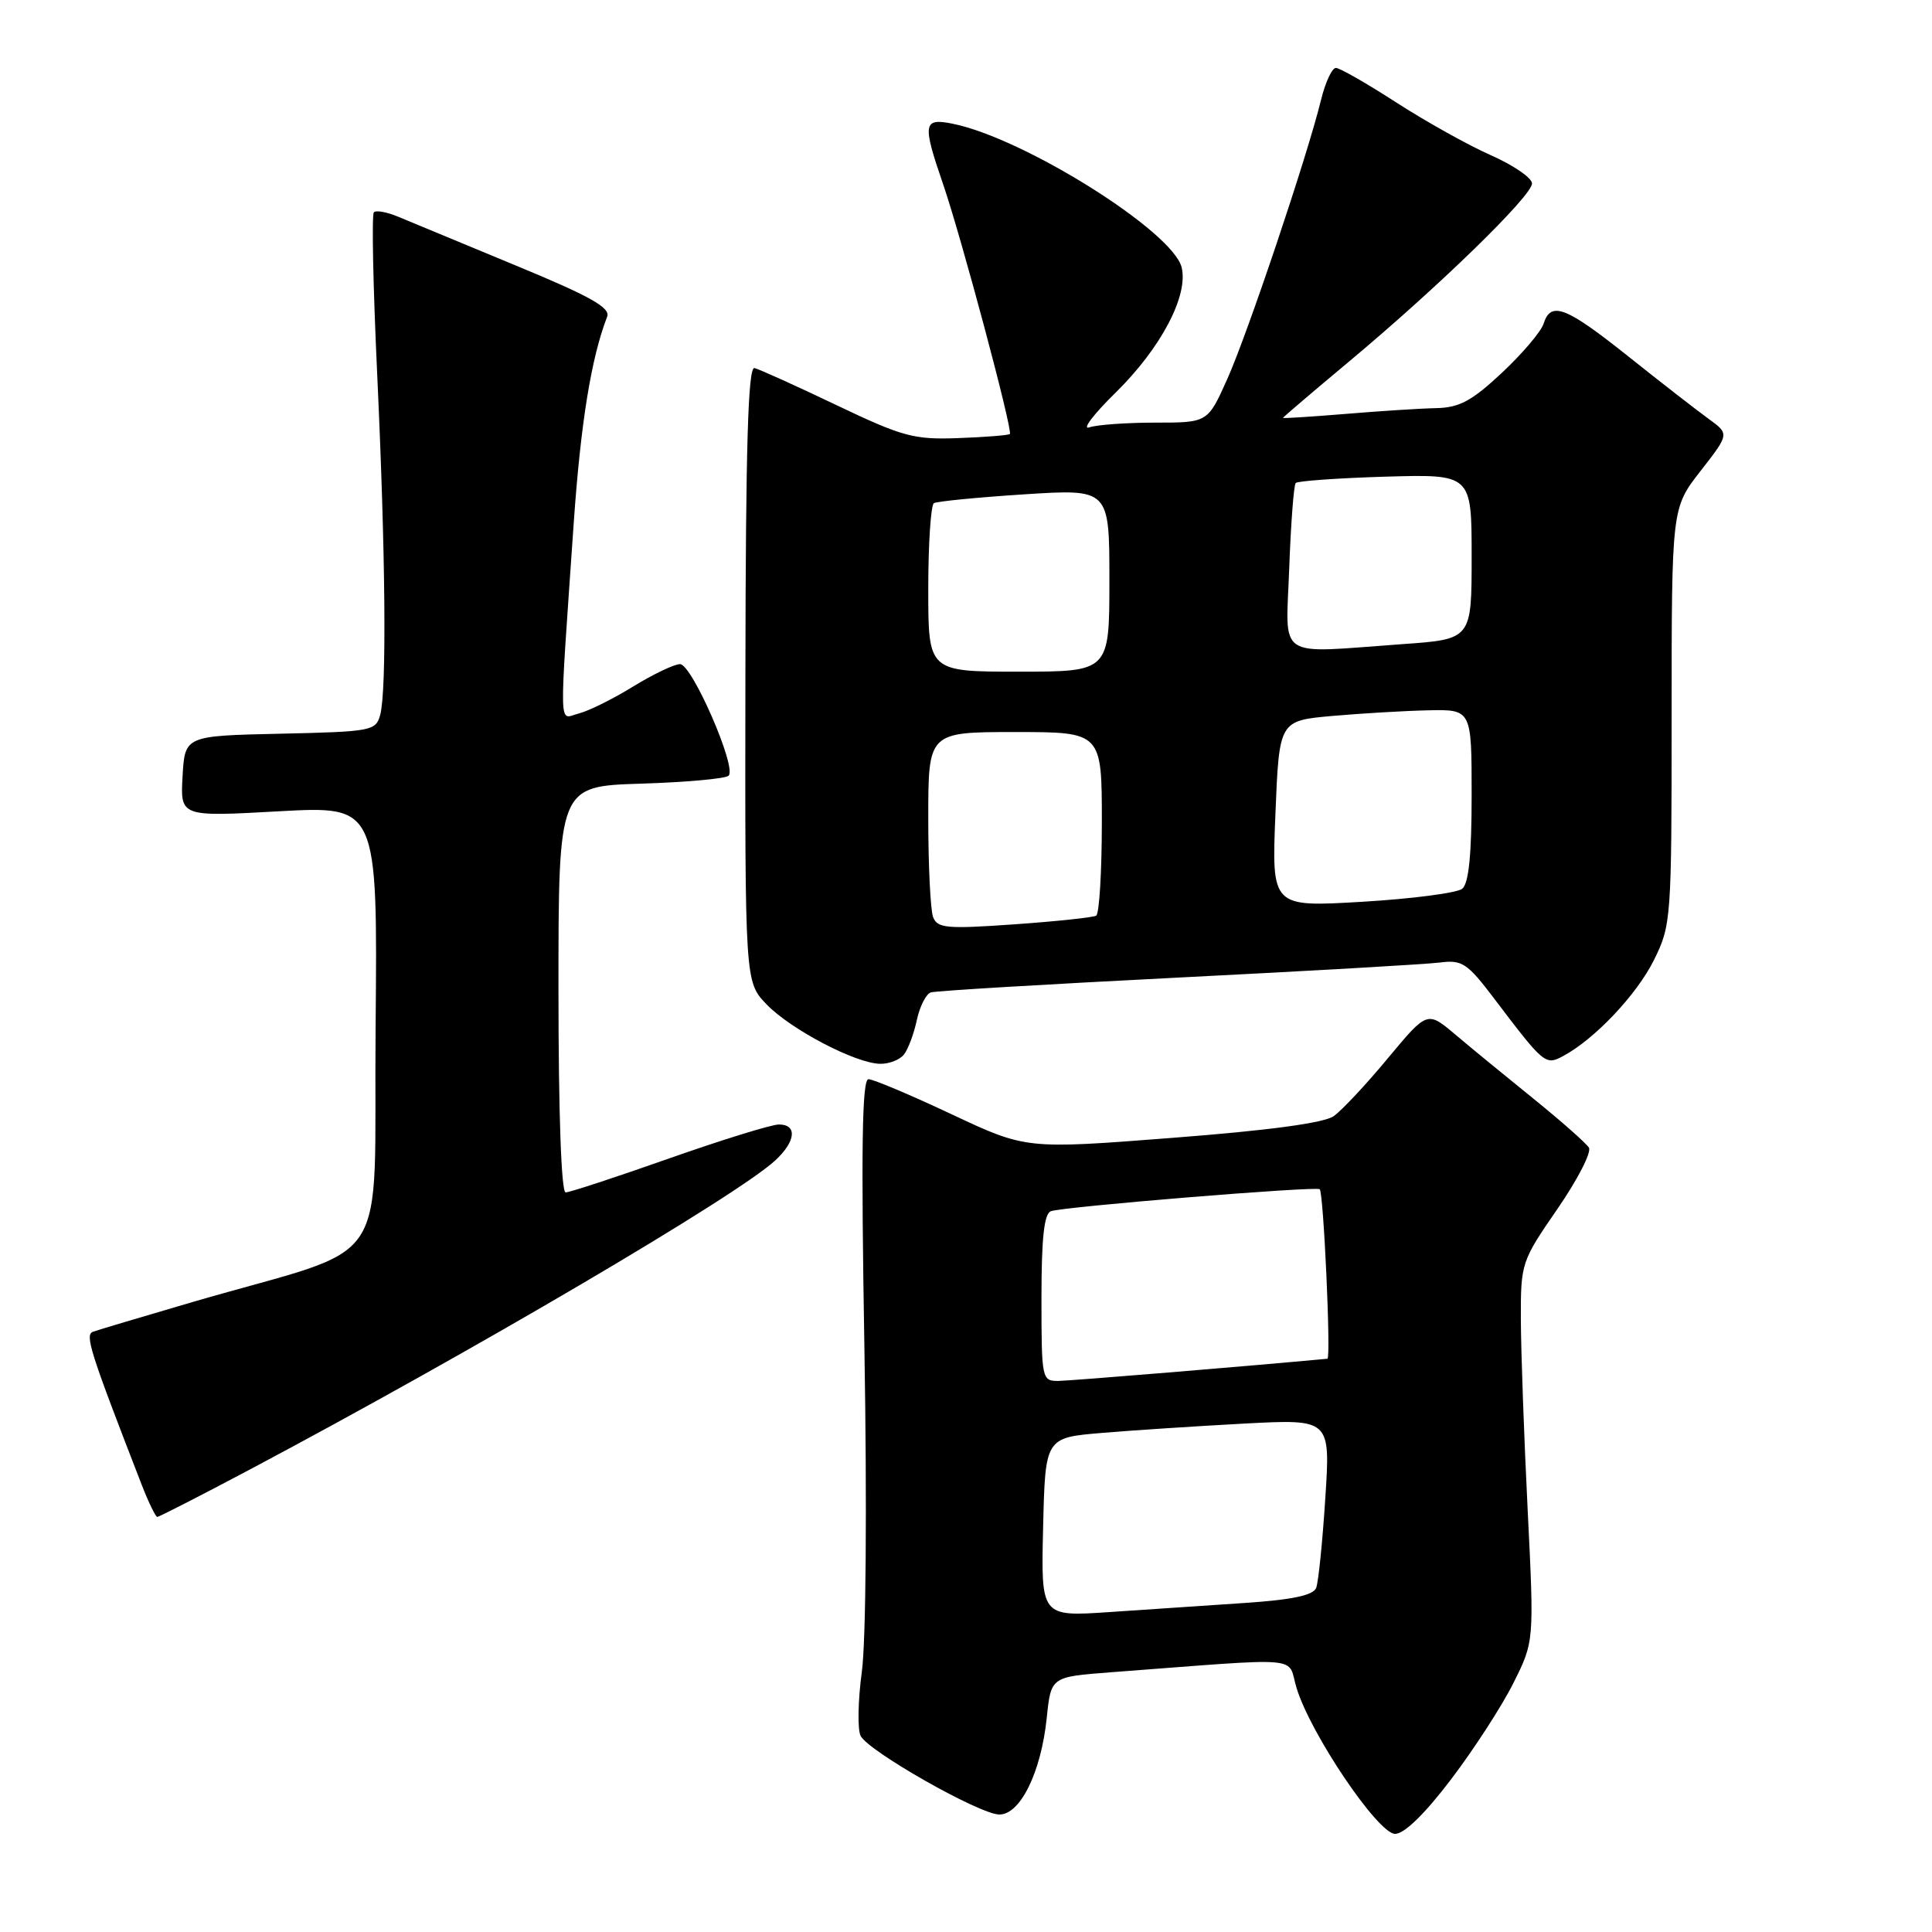 <?xml version="1.0" encoding="UTF-8" standalone="no"?>
<!DOCTYPE svg PUBLIC "-//W3C//DTD SVG 1.1//EN" "http://www.w3.org/Graphics/SVG/1.1/DTD/svg11.dtd" >
<svg xmlns="http://www.w3.org/2000/svg" xmlns:xlink="http://www.w3.org/1999/xlink" version="1.1" viewBox="0 0 256 256">
 <g >
 <path fill="currentColor"
d=" M 192.29 235.75 C 195.32 231.76 199.03 226.03 200.54 223.00 C 203.29 217.50 203.29 217.50 202.42 200.00 C 201.94 190.38 201.54 179.07 201.52 174.87 C 201.50 167.37 201.58 167.13 206.36 160.20 C 209.03 156.33 210.91 152.67 210.54 152.07 C 210.17 151.47 206.86 148.55 203.19 145.58 C 199.51 142.61 194.84 138.78 192.81 137.06 C 189.12 133.95 189.12 133.95 183.90 140.22 C 181.04 143.68 177.81 147.12 176.73 147.89 C 175.44 148.80 168.14 149.79 155.36 150.77 C 135.95 152.28 135.95 152.28 126.08 147.64 C 120.66 145.09 115.71 143.00 115.08 143.00 C 114.22 143.00 114.09 152.17 114.54 178.75 C 114.89 199.47 114.75 217.44 114.20 221.50 C 113.68 225.35 113.61 229.18 114.04 230.02 C 115.09 232.06 129.69 240.35 132.37 240.43 C 135.16 240.52 137.95 234.87 138.70 227.62 C 139.26 222.19 139.26 222.19 147.13 221.59 C 173.40 219.61 170.49 219.37 171.80 223.66 C 173.64 229.74 182.60 243.00 184.86 243.00 C 186.08 243.00 188.81 240.34 192.29 235.75 Z  M 32.88 194.84 C 62.58 179.08 97.74 158.41 102.75 153.74 C 105.45 151.23 105.67 149.00 103.21 149.00 C 102.23 149.00 95.68 151.03 88.66 153.50 C 81.65 155.97 75.48 158.00 74.95 158.00 C 74.37 158.00 74.00 147.46 74.00 131.09 C 74.00 104.18 74.00 104.18 84.92 103.84 C 90.92 103.65 96.16 103.18 96.55 102.78 C 97.65 101.68 91.69 88.01 90.11 88.00 C 89.35 88.00 86.55 89.34 83.89 90.97 C 81.23 92.61 77.99 94.22 76.69 94.54 C 73.99 95.22 74.06 97.80 76.02 69.32 C 76.94 56.09 78.34 47.40 80.45 41.97 C 80.92 40.77 78.20 39.25 68.27 35.15 C 61.25 32.24 54.28 29.35 52.79 28.73 C 51.30 28.10 49.83 27.83 49.54 28.13 C 49.24 28.42 49.44 38.08 49.98 49.58 C 51.09 73.38 51.25 91.46 50.38 94.72 C 49.81 96.85 49.24 96.95 37.14 97.22 C 24.50 97.50 24.50 97.50 24.19 102.86 C 23.89 108.23 23.89 108.23 36.96 107.50 C 50.03 106.78 50.03 106.78 49.77 136.08 C 49.46 169.31 52.58 164.63 25.50 172.53 C 18.90 174.46 12.97 176.23 12.33 176.46 C 11.21 176.86 11.89 179.00 18.78 196.75 C 19.69 199.09 20.62 201.00 20.84 201.00 C 21.07 201.00 26.48 198.23 32.88 194.84 Z  M 119.76 139.75 C 120.32 139.06 121.09 137.01 121.48 135.18 C 121.87 133.36 122.71 131.70 123.34 131.50 C 123.98 131.29 138.68 130.42 156.00 129.54 C 173.32 128.67 188.97 127.77 190.77 127.54 C 193.74 127.16 194.42 127.61 197.98 132.31 C 204.58 141.02 204.78 141.19 207.11 139.94 C 211.30 137.70 216.87 131.81 219.15 127.22 C 221.44 122.61 221.50 121.85 221.50 94.91 C 221.50 67.32 221.50 67.32 225.33 62.41 C 229.16 57.50 229.16 57.50 226.40 55.50 C 224.88 54.40 220.10 50.69 215.79 47.25 C 207.47 40.62 205.50 39.85 204.53 42.90 C 204.20 43.94 201.72 46.86 199.01 49.40 C 195.02 53.13 193.37 54.02 190.29 54.08 C 188.21 54.12 182.79 54.47 178.25 54.85 C 173.71 55.22 170.00 55.46 170.00 55.37 C 170.00 55.29 173.94 51.93 178.75 47.91 C 190.62 38.00 203.00 25.95 203.00 24.31 C 203.00 23.58 200.54 21.89 197.53 20.56 C 194.52 19.23 188.89 16.08 185.00 13.57 C 181.12 11.06 177.52 9.00 177.01 9.00 C 176.50 9.00 175.61 10.91 175.04 13.25 C 173.24 20.63 165.30 44.26 162.61 50.25 C 160.03 56.00 160.03 56.00 153.09 56.00 C 149.28 56.00 145.34 56.28 144.33 56.63 C 143.32 56.97 144.92 54.87 147.88 51.97 C 153.85 46.09 157.50 39.14 156.57 35.42 C 155.37 30.64 135.65 18.28 126.21 16.39 C 122.32 15.61 122.20 16.37 124.96 24.39 C 127.37 31.39 134.24 57.10 133.81 57.51 C 133.64 57.67 130.57 57.92 127.00 58.05 C 121.08 58.27 119.64 57.88 110.81 53.67 C 105.48 51.12 100.60 48.92 99.97 48.77 C 99.12 48.57 98.81 59.19 98.77 89.29 C 98.71 130.09 98.71 130.09 101.56 133.07 C 104.75 136.39 113.36 140.91 116.63 140.96 C 117.80 140.98 119.21 140.44 119.76 139.75 Z  M 138.22 202.36 C 138.50 190.50 138.50 190.50 146.00 189.87 C 150.12 189.52 158.63 188.97 164.90 188.63 C 176.29 188.03 176.29 188.03 175.61 198.52 C 175.24 204.28 174.70 209.63 174.40 210.40 C 174.02 211.39 171.23 211.98 164.93 212.40 C 160.02 212.73 151.94 213.27 146.97 213.61 C 137.93 214.22 137.93 214.22 138.22 202.36 Z  M 138.00 171.97 C 138.00 164.05 138.35 160.81 139.25 160.49 C 140.90 159.89 174.39 157.15 174.87 157.58 C 175.38 158.03 176.38 179.99 175.89 180.04 C 165.63 181.00 141.88 182.96 140.25 182.98 C 138.05 183.00 138.00 182.75 138.00 171.97 Z  M 123.64 121.52 C 123.29 120.59 123.00 114.70 123.00 108.42 C 123.00 97.00 123.00 97.00 134.50 97.00 C 146.00 97.00 146.00 97.00 146.00 108.94 C 146.00 115.51 145.66 121.08 145.25 121.33 C 144.84 121.57 139.95 122.09 134.39 122.48 C 125.45 123.11 124.21 123.00 123.64 121.52 Z  M 169.00 107.85 C 169.50 95.50 169.50 95.50 176.50 94.87 C 180.35 94.53 186.09 94.19 189.25 94.12 C 195.00 94.00 195.00 94.00 195.00 105.38 C 195.00 113.27 194.62 117.06 193.75 117.77 C 193.06 118.32 187.10 119.10 180.50 119.49 C 168.50 120.20 168.50 120.20 169.00 107.85 Z  M 123.00 78.06 C 123.00 72.04 123.34 66.92 123.75 66.67 C 124.16 66.43 129.56 65.90 135.75 65.50 C 147.00 64.78 147.00 64.78 147.00 76.89 C 147.00 89.00 147.00 89.00 135.00 89.00 C 123.00 89.00 123.00 89.00 123.00 78.06 Z  M 170.83 75.25 C 171.05 69.34 171.43 64.28 171.69 64.00 C 171.95 63.73 177.30 63.35 183.58 63.16 C 195.00 62.83 195.00 62.83 195.00 73.76 C 195.00 84.70 195.00 84.70 185.85 85.35 C 168.83 86.56 170.39 87.61 170.83 75.25 Z "/>
</g>
</svg>